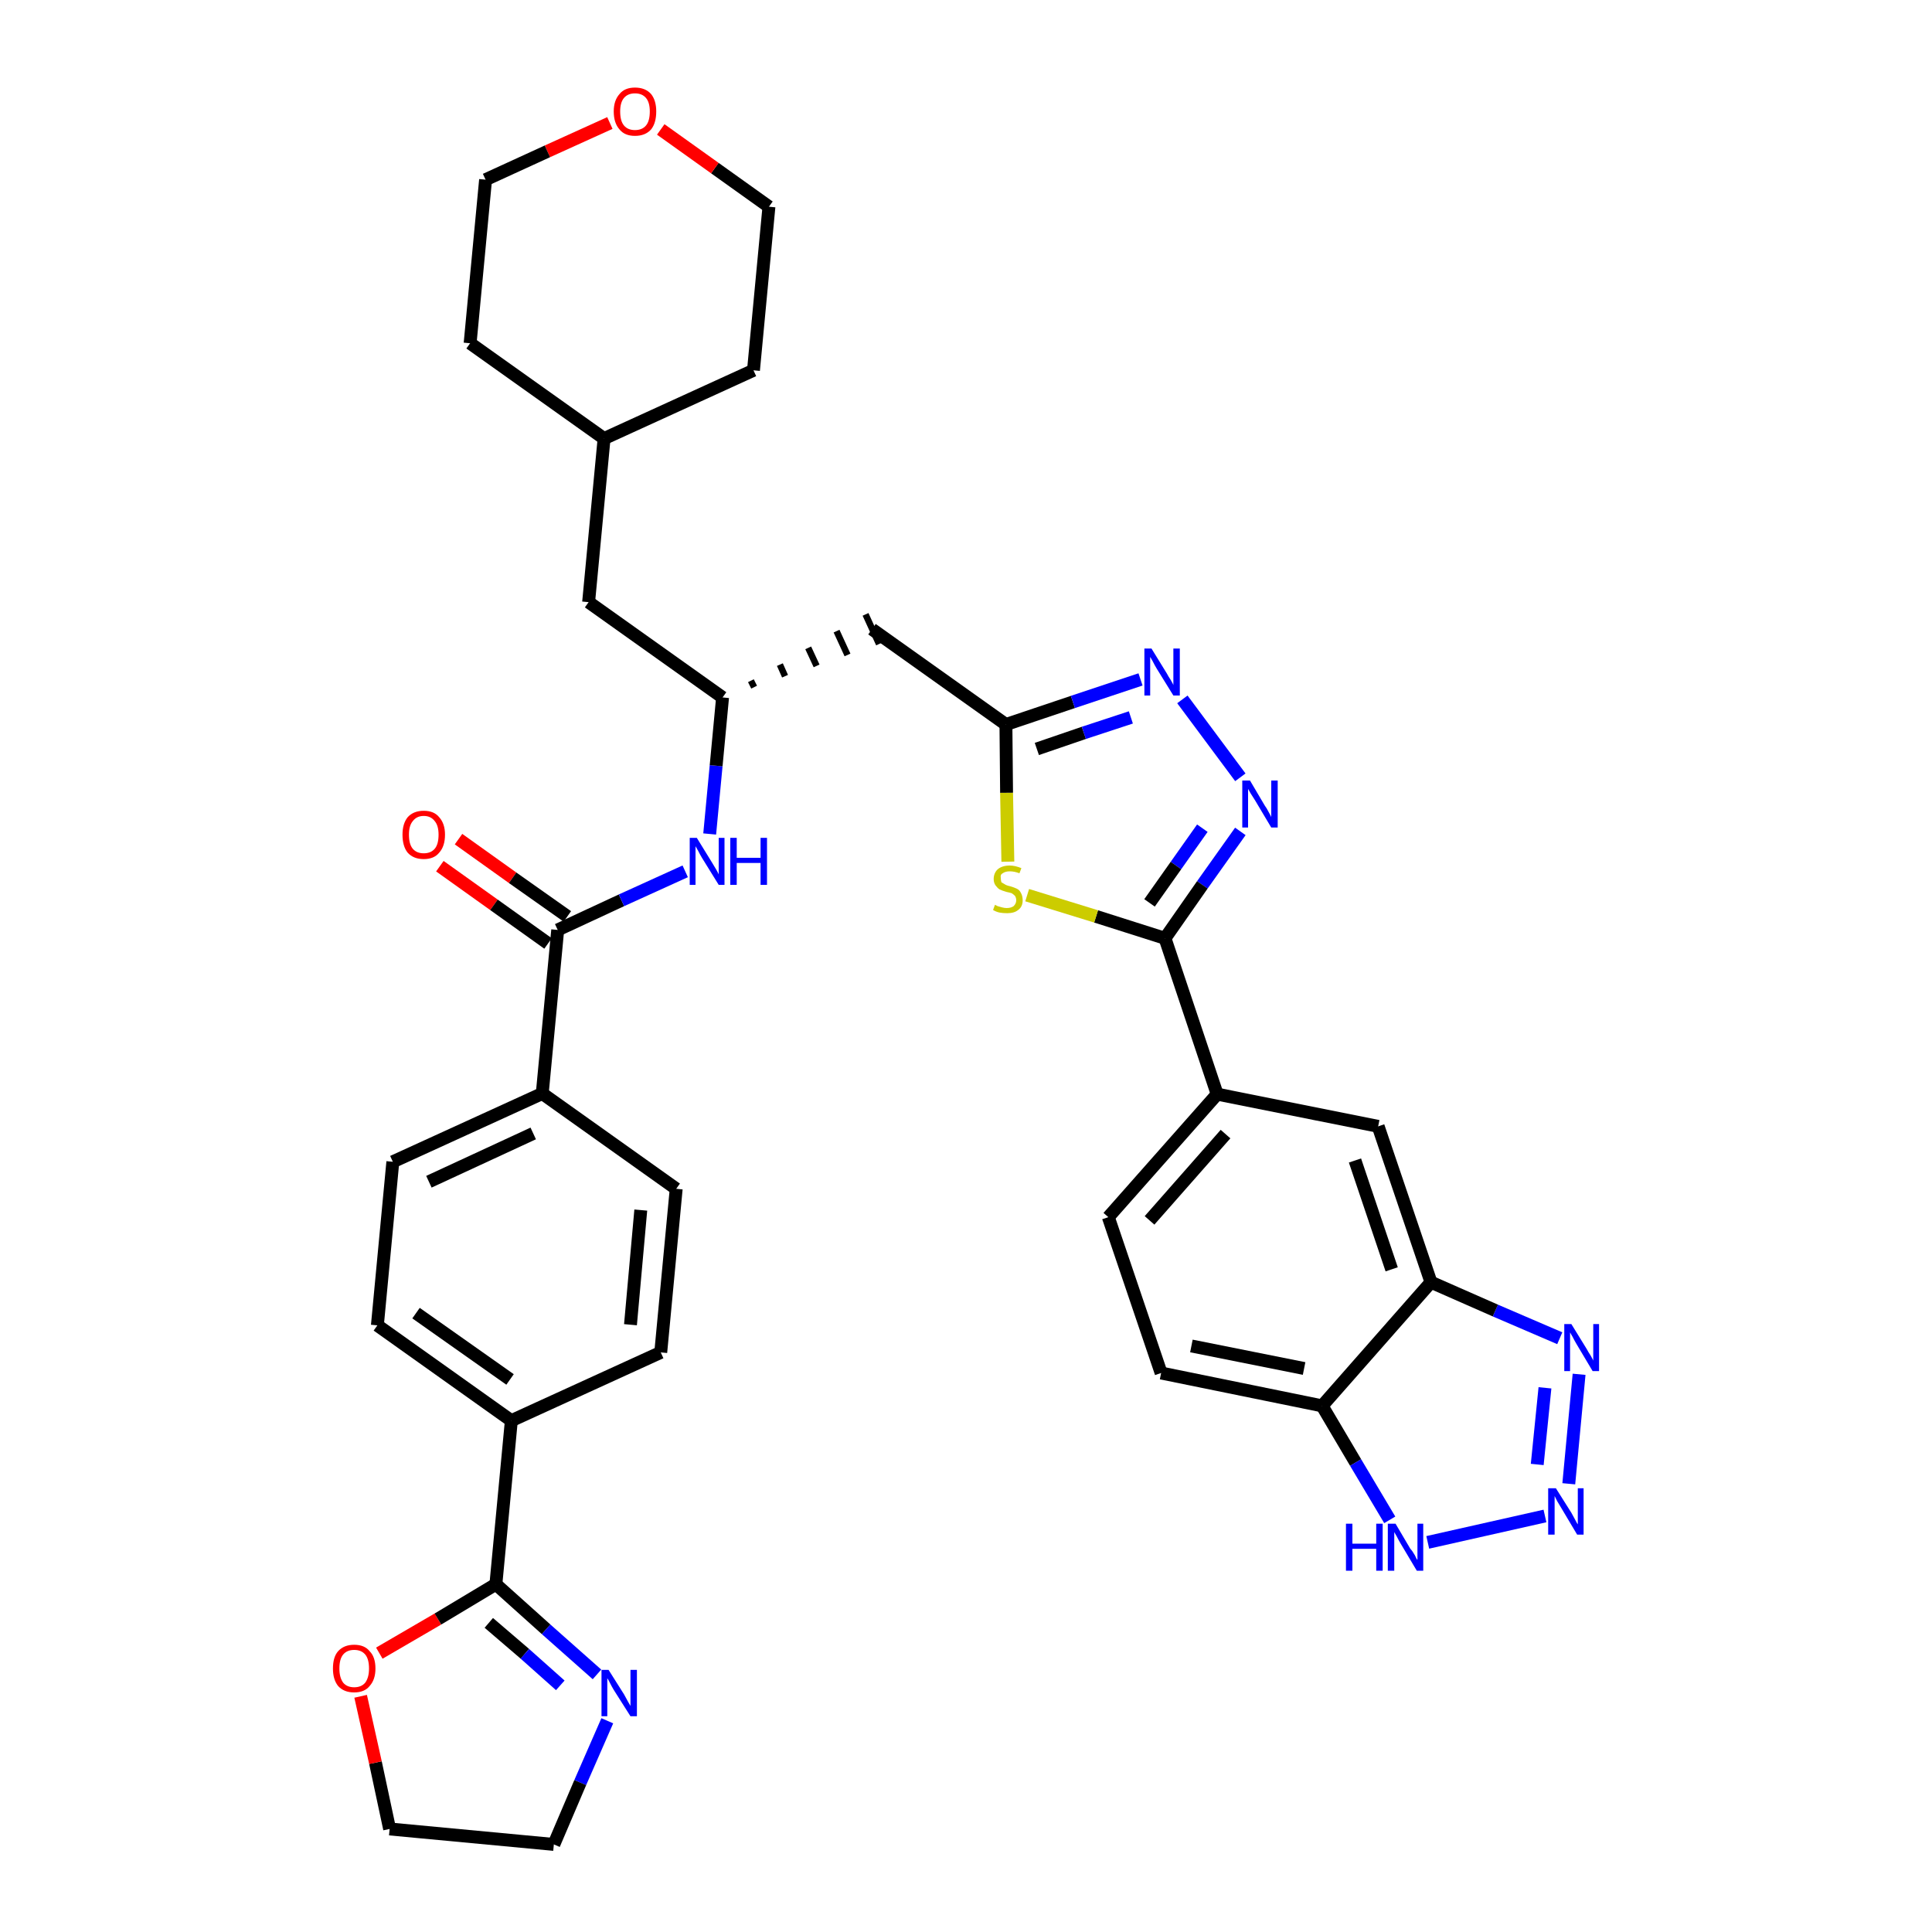 <?xml version='1.0' encoding='iso-8859-1'?>
<svg version='1.1' baseProfile='full'
              xmlns='http://www.w3.org/2000/svg'
                      xmlns:rdkit='http://www.rdkit.org/xml'
                      xmlns:xlink='http://www.w3.org/1999/xlink'
                  xml:space='preserve'
width='300px' height='300px' viewBox='0 0 300 300'>
<!-- END OF HEADER -->
<path class='bond-0 atom-0 atom-1' d='M 68.3,134.5 L 76.7,140.5' style='fill:none;fill-rule:evenodd;stroke:#FF0000;stroke-width:2.0px;stroke-linecap:butt;stroke-linejoin:miter;stroke-opacity:1' />
<path class='bond-0 atom-0 atom-1' d='M 76.7,140.5 L 85.1,146.5' style='fill:none;fill-rule:evenodd;stroke:#000000;stroke-width:2.0px;stroke-linecap:butt;stroke-linejoin:miter;stroke-opacity:1' />
<path class='bond-0 atom-0 atom-1' d='M 71.2,130.3 L 79.6,136.3' style='fill:none;fill-rule:evenodd;stroke:#FF0000;stroke-width:2.0px;stroke-linecap:butt;stroke-linejoin:miter;stroke-opacity:1' />
<path class='bond-0 atom-0 atom-1' d='M 79.6,136.3 L 88.1,142.3' style='fill:none;fill-rule:evenodd;stroke:#000000;stroke-width:2.0px;stroke-linecap:butt;stroke-linejoin:miter;stroke-opacity:1' />
<path class='bond-1 atom-1 atom-2' d='M 86.6,144.4 L 96.5,139.8' style='fill:none;fill-rule:evenodd;stroke:#000000;stroke-width:2.0px;stroke-linecap:butt;stroke-linejoin:miter;stroke-opacity:1' />
<path class='bond-1 atom-1 atom-2' d='M 96.5,139.8 L 106.4,135.3' style='fill:none;fill-rule:evenodd;stroke:#0000FF;stroke-width:2.0px;stroke-linecap:butt;stroke-linejoin:miter;stroke-opacity:1' />
<path class='bond-25 atom-1 atom-26' d='M 86.6,144.4 L 84.2,169.8' style='fill:none;fill-rule:evenodd;stroke:#000000;stroke-width:2.0px;stroke-linecap:butt;stroke-linejoin:miter;stroke-opacity:1' />
<path class='bond-2 atom-2 atom-3' d='M 110.2,129.5 L 111.2,118.9' style='fill:none;fill-rule:evenodd;stroke:#0000FF;stroke-width:2.0px;stroke-linecap:butt;stroke-linejoin:miter;stroke-opacity:1' />
<path class='bond-2 atom-2 atom-3' d='M 111.2,118.9 L 112.2,108.3' style='fill:none;fill-rule:evenodd;stroke:#000000;stroke-width:2.0px;stroke-linecap:butt;stroke-linejoin:miter;stroke-opacity:1' />
<path class='bond-3 atom-3 atom-4' d='M 117.1,106.7 L 116.6,105.7' style='fill:none;fill-rule:evenodd;stroke:#000000;stroke-width:1.0px;stroke-linecap:butt;stroke-linejoin:miter;stroke-opacity:1' />
<path class='bond-3 atom-3 atom-4' d='M 121.9,105.0 L 121.1,103.2' style='fill:none;fill-rule:evenodd;stroke:#000000;stroke-width:1.0px;stroke-linecap:butt;stroke-linejoin:miter;stroke-opacity:1' />
<path class='bond-3 atom-3 atom-4' d='M 126.8,103.4 L 125.5,100.6' style='fill:none;fill-rule:evenodd;stroke:#000000;stroke-width:1.0px;stroke-linecap:butt;stroke-linejoin:miter;stroke-opacity:1' />
<path class='bond-3 atom-3 atom-4' d='M 131.6,101.7 L 129.9,98.0' style='fill:none;fill-rule:evenodd;stroke:#000000;stroke-width:1.0px;stroke-linecap:butt;stroke-linejoin:miter;stroke-opacity:1' />
<path class='bond-3 atom-3 atom-4' d='M 136.5,100.0 L 134.4,95.4' style='fill:none;fill-rule:evenodd;stroke:#000000;stroke-width:1.0px;stroke-linecap:butt;stroke-linejoin:miter;stroke-opacity:1' />
<path class='bond-18 atom-3 atom-19' d='M 112.2,108.3 L 91.4,93.5' style='fill:none;fill-rule:evenodd;stroke:#000000;stroke-width:2.0px;stroke-linecap:butt;stroke-linejoin:miter;stroke-opacity:1' />
<path class='bond-4 atom-4 atom-5' d='M 135.4,97.7 L 156.2,112.5' style='fill:none;fill-rule:evenodd;stroke:#000000;stroke-width:2.0px;stroke-linecap:butt;stroke-linejoin:miter;stroke-opacity:1' />
<path class='bond-5 atom-5 atom-6' d='M 156.2,112.5 L 166.6,109.0' style='fill:none;fill-rule:evenodd;stroke:#000000;stroke-width:2.0px;stroke-linecap:butt;stroke-linejoin:miter;stroke-opacity:1' />
<path class='bond-5 atom-5 atom-6' d='M 166.6,109.0 L 177.1,105.5' style='fill:none;fill-rule:evenodd;stroke:#0000FF;stroke-width:2.0px;stroke-linecap:butt;stroke-linejoin:miter;stroke-opacity:1' />
<path class='bond-5 atom-5 atom-6' d='M 161.0,116.3 L 168.3,113.8' style='fill:none;fill-rule:evenodd;stroke:#000000;stroke-width:2.0px;stroke-linecap:butt;stroke-linejoin:miter;stroke-opacity:1' />
<path class='bond-5 atom-5 atom-6' d='M 168.3,113.8 L 175.6,111.4' style='fill:none;fill-rule:evenodd;stroke:#0000FF;stroke-width:2.0px;stroke-linecap:butt;stroke-linejoin:miter;stroke-opacity:1' />
<path class='bond-36 atom-18 atom-5' d='M 156.5,133.8 L 156.3,123.1' style='fill:none;fill-rule:evenodd;stroke:#CCCC00;stroke-width:2.0px;stroke-linecap:butt;stroke-linejoin:miter;stroke-opacity:1' />
<path class='bond-36 atom-18 atom-5' d='M 156.3,123.1 L 156.2,112.5' style='fill:none;fill-rule:evenodd;stroke:#000000;stroke-width:2.0px;stroke-linecap:butt;stroke-linejoin:miter;stroke-opacity:1' />
<path class='bond-6 atom-6 atom-7' d='M 183.6,108.6 L 192.6,120.7' style='fill:none;fill-rule:evenodd;stroke:#0000FF;stroke-width:2.0px;stroke-linecap:butt;stroke-linejoin:miter;stroke-opacity:1' />
<path class='bond-7 atom-7 atom-8' d='M 192.6,129.1 L 186.7,137.4' style='fill:none;fill-rule:evenodd;stroke:#0000FF;stroke-width:2.0px;stroke-linecap:butt;stroke-linejoin:miter;stroke-opacity:1' />
<path class='bond-7 atom-7 atom-8' d='M 186.7,137.4 L 180.9,145.7' style='fill:none;fill-rule:evenodd;stroke:#000000;stroke-width:2.0px;stroke-linecap:butt;stroke-linejoin:miter;stroke-opacity:1' />
<path class='bond-7 atom-7 atom-8' d='M 186.7,128.6 L 182.6,134.4' style='fill:none;fill-rule:evenodd;stroke:#0000FF;stroke-width:2.0px;stroke-linecap:butt;stroke-linejoin:miter;stroke-opacity:1' />
<path class='bond-7 atom-7 atom-8' d='M 182.6,134.4 L 178.5,140.2' style='fill:none;fill-rule:evenodd;stroke:#000000;stroke-width:2.0px;stroke-linecap:butt;stroke-linejoin:miter;stroke-opacity:1' />
<path class='bond-8 atom-8 atom-9' d='M 180.9,145.7 L 189.0,169.9' style='fill:none;fill-rule:evenodd;stroke:#000000;stroke-width:2.0px;stroke-linecap:butt;stroke-linejoin:miter;stroke-opacity:1' />
<path class='bond-17 atom-8 atom-18' d='M 180.9,145.7 L 170.2,142.3' style='fill:none;fill-rule:evenodd;stroke:#000000;stroke-width:2.0px;stroke-linecap:butt;stroke-linejoin:miter;stroke-opacity:1' />
<path class='bond-17 atom-8 atom-18' d='M 170.2,142.3 L 159.5,139.0' style='fill:none;fill-rule:evenodd;stroke:#CCCC00;stroke-width:2.0px;stroke-linecap:butt;stroke-linejoin:miter;stroke-opacity:1' />
<path class='bond-9 atom-9 atom-10' d='M 189.0,169.9 L 172.1,189.0' style='fill:none;fill-rule:evenodd;stroke:#000000;stroke-width:2.0px;stroke-linecap:butt;stroke-linejoin:miter;stroke-opacity:1' />
<path class='bond-9 atom-9 atom-10' d='M 190.3,176.1 L 178.5,189.5' style='fill:none;fill-rule:evenodd;stroke:#000000;stroke-width:2.0px;stroke-linecap:butt;stroke-linejoin:miter;stroke-opacity:1' />
<path class='bond-39 atom-17 atom-9' d='M 214.0,174.9 L 189.0,169.9' style='fill:none;fill-rule:evenodd;stroke:#000000;stroke-width:2.0px;stroke-linecap:butt;stroke-linejoin:miter;stroke-opacity:1' />
<path class='bond-10 atom-10 atom-11' d='M 172.1,189.0 L 180.3,213.2' style='fill:none;fill-rule:evenodd;stroke:#000000;stroke-width:2.0px;stroke-linecap:butt;stroke-linejoin:miter;stroke-opacity:1' />
<path class='bond-11 atom-11 atom-12' d='M 180.3,213.2 L 205.3,218.3' style='fill:none;fill-rule:evenodd;stroke:#000000;stroke-width:2.0px;stroke-linecap:butt;stroke-linejoin:miter;stroke-opacity:1' />
<path class='bond-11 atom-11 atom-12' d='M 185.0,209.0 L 202.5,212.5' style='fill:none;fill-rule:evenodd;stroke:#000000;stroke-width:2.0px;stroke-linecap:butt;stroke-linejoin:miter;stroke-opacity:1' />
<path class='bond-12 atom-12 atom-13' d='M 205.3,218.3 L 210.5,227.1' style='fill:none;fill-rule:evenodd;stroke:#000000;stroke-width:2.0px;stroke-linecap:butt;stroke-linejoin:miter;stroke-opacity:1' />
<path class='bond-12 atom-12 atom-13' d='M 210.5,227.1 L 215.8,236.0' style='fill:none;fill-rule:evenodd;stroke:#0000FF;stroke-width:2.0px;stroke-linecap:butt;stroke-linejoin:miter;stroke-opacity:1' />
<path class='bond-41 atom-16 atom-12' d='M 222.2,199.1 L 205.3,218.3' style='fill:none;fill-rule:evenodd;stroke:#000000;stroke-width:2.0px;stroke-linecap:butt;stroke-linejoin:miter;stroke-opacity:1' />
<path class='bond-13 atom-13 atom-14' d='M 221.7,239.5 L 239.9,235.4' style='fill:none;fill-rule:evenodd;stroke:#0000FF;stroke-width:2.0px;stroke-linecap:butt;stroke-linejoin:miter;stroke-opacity:1' />
<path class='bond-14 atom-14 atom-15' d='M 243.6,230.4 L 245.2,213.4' style='fill:none;fill-rule:evenodd;stroke:#0000FF;stroke-width:2.0px;stroke-linecap:butt;stroke-linejoin:miter;stroke-opacity:1' />
<path class='bond-14 atom-14 atom-15' d='M 238.7,227.4 L 239.9,215.5' style='fill:none;fill-rule:evenodd;stroke:#0000FF;stroke-width:2.0px;stroke-linecap:butt;stroke-linejoin:miter;stroke-opacity:1' />
<path class='bond-15 atom-15 atom-16' d='M 242.2,207.8 L 232.2,203.5' style='fill:none;fill-rule:evenodd;stroke:#0000FF;stroke-width:2.0px;stroke-linecap:butt;stroke-linejoin:miter;stroke-opacity:1' />
<path class='bond-15 atom-15 atom-16' d='M 232.2,203.5 L 222.2,199.1' style='fill:none;fill-rule:evenodd;stroke:#000000;stroke-width:2.0px;stroke-linecap:butt;stroke-linejoin:miter;stroke-opacity:1' />
<path class='bond-16 atom-16 atom-17' d='M 222.2,199.1 L 214.0,174.9' style='fill:none;fill-rule:evenodd;stroke:#000000;stroke-width:2.0px;stroke-linecap:butt;stroke-linejoin:miter;stroke-opacity:1' />
<path class='bond-16 atom-16 atom-17' d='M 216.1,197.1 L 210.4,180.2' style='fill:none;fill-rule:evenodd;stroke:#000000;stroke-width:2.0px;stroke-linecap:butt;stroke-linejoin:miter;stroke-opacity:1' />
<path class='bond-19 atom-19 atom-20' d='M 91.4,93.5 L 93.8,68.1' style='fill:none;fill-rule:evenodd;stroke:#000000;stroke-width:2.0px;stroke-linecap:butt;stroke-linejoin:miter;stroke-opacity:1' />
<path class='bond-20 atom-20 atom-21' d='M 93.8,68.1 L 117.0,57.5' style='fill:none;fill-rule:evenodd;stroke:#000000;stroke-width:2.0px;stroke-linecap:butt;stroke-linejoin:miter;stroke-opacity:1' />
<path class='bond-37 atom-25 atom-20' d='M 73.0,53.3 L 93.8,68.1' style='fill:none;fill-rule:evenodd;stroke:#000000;stroke-width:2.0px;stroke-linecap:butt;stroke-linejoin:miter;stroke-opacity:1' />
<path class='bond-21 atom-21 atom-22' d='M 117.0,57.5 L 119.4,32.1' style='fill:none;fill-rule:evenodd;stroke:#000000;stroke-width:2.0px;stroke-linecap:butt;stroke-linejoin:miter;stroke-opacity:1' />
<path class='bond-22 atom-22 atom-23' d='M 119.4,32.1 L 111.0,26.1' style='fill:none;fill-rule:evenodd;stroke:#000000;stroke-width:2.0px;stroke-linecap:butt;stroke-linejoin:miter;stroke-opacity:1' />
<path class='bond-22 atom-22 atom-23' d='M 111.0,26.1 L 102.6,20.1' style='fill:none;fill-rule:evenodd;stroke:#FF0000;stroke-width:2.0px;stroke-linecap:butt;stroke-linejoin:miter;stroke-opacity:1' />
<path class='bond-23 atom-23 atom-24' d='M 94.7,19.1 L 85.0,23.5' style='fill:none;fill-rule:evenodd;stroke:#FF0000;stroke-width:2.0px;stroke-linecap:butt;stroke-linejoin:miter;stroke-opacity:1' />
<path class='bond-23 atom-23 atom-24' d='M 85.0,23.5 L 75.4,27.9' style='fill:none;fill-rule:evenodd;stroke:#000000;stroke-width:2.0px;stroke-linecap:butt;stroke-linejoin:miter;stroke-opacity:1' />
<path class='bond-24 atom-24 atom-25' d='M 75.4,27.9 L 73.0,53.3' style='fill:none;fill-rule:evenodd;stroke:#000000;stroke-width:2.0px;stroke-linecap:butt;stroke-linejoin:miter;stroke-opacity:1' />
<path class='bond-26 atom-26 atom-27' d='M 84.2,169.8 L 61.0,180.4' style='fill:none;fill-rule:evenodd;stroke:#000000;stroke-width:2.0px;stroke-linecap:butt;stroke-linejoin:miter;stroke-opacity:1' />
<path class='bond-26 atom-26 atom-27' d='M 82.8,176.0 L 66.6,183.5' style='fill:none;fill-rule:evenodd;stroke:#000000;stroke-width:2.0px;stroke-linecap:butt;stroke-linejoin:miter;stroke-opacity:1' />
<path class='bond-38 atom-36 atom-26' d='M 105.0,184.6 L 84.2,169.8' style='fill:none;fill-rule:evenodd;stroke:#000000;stroke-width:2.0px;stroke-linecap:butt;stroke-linejoin:miter;stroke-opacity:1' />
<path class='bond-27 atom-27 atom-28' d='M 61.0,180.4 L 58.6,205.8' style='fill:none;fill-rule:evenodd;stroke:#000000;stroke-width:2.0px;stroke-linecap:butt;stroke-linejoin:miter;stroke-opacity:1' />
<path class='bond-28 atom-28 atom-29' d='M 58.6,205.8 L 79.4,220.6' style='fill:none;fill-rule:evenodd;stroke:#000000;stroke-width:2.0px;stroke-linecap:butt;stroke-linejoin:miter;stroke-opacity:1' />
<path class='bond-28 atom-28 atom-29' d='M 64.6,203.9 L 79.2,214.2' style='fill:none;fill-rule:evenodd;stroke:#000000;stroke-width:2.0px;stroke-linecap:butt;stroke-linejoin:miter;stroke-opacity:1' />
<path class='bond-29 atom-29 atom-30' d='M 79.4,220.6 L 77.0,246.0' style='fill:none;fill-rule:evenodd;stroke:#000000;stroke-width:2.0px;stroke-linecap:butt;stroke-linejoin:miter;stroke-opacity:1' />
<path class='bond-34 atom-29 atom-35' d='M 79.4,220.6 L 102.6,210.0' style='fill:none;fill-rule:evenodd;stroke:#000000;stroke-width:2.0px;stroke-linecap:butt;stroke-linejoin:miter;stroke-opacity:1' />
<path class='bond-30 atom-30 atom-31' d='M 77.0,246.0 L 84.8,253.0' style='fill:none;fill-rule:evenodd;stroke:#000000;stroke-width:2.0px;stroke-linecap:butt;stroke-linejoin:miter;stroke-opacity:1' />
<path class='bond-30 atom-30 atom-31' d='M 84.8,253.0 L 92.7,260.0' style='fill:none;fill-rule:evenodd;stroke:#0000FF;stroke-width:2.0px;stroke-linecap:butt;stroke-linejoin:miter;stroke-opacity:1' />
<path class='bond-30 atom-30 atom-31' d='M 75.9,252.0 L 81.5,256.8' style='fill:none;fill-rule:evenodd;stroke:#000000;stroke-width:2.0px;stroke-linecap:butt;stroke-linejoin:miter;stroke-opacity:1' />
<path class='bond-30 atom-30 atom-31' d='M 81.5,256.8 L 87.0,261.7' style='fill:none;fill-rule:evenodd;stroke:#0000FF;stroke-width:2.0px;stroke-linecap:butt;stroke-linejoin:miter;stroke-opacity:1' />
<path class='bond-40 atom-34 atom-30' d='M 58.9,256.7 L 68.0,251.4' style='fill:none;fill-rule:evenodd;stroke:#FF0000;stroke-width:2.0px;stroke-linecap:butt;stroke-linejoin:miter;stroke-opacity:1' />
<path class='bond-40 atom-34 atom-30' d='M 68.0,251.4 L 77.0,246.0' style='fill:none;fill-rule:evenodd;stroke:#000000;stroke-width:2.0px;stroke-linecap:butt;stroke-linejoin:miter;stroke-opacity:1' />
<path class='bond-31 atom-31 atom-32' d='M 94.3,267.2 L 90.1,276.8' style='fill:none;fill-rule:evenodd;stroke:#0000FF;stroke-width:2.0px;stroke-linecap:butt;stroke-linejoin:miter;stroke-opacity:1' />
<path class='bond-31 atom-31 atom-32' d='M 90.1,276.8 L 86.0,286.4' style='fill:none;fill-rule:evenodd;stroke:#000000;stroke-width:2.0px;stroke-linecap:butt;stroke-linejoin:miter;stroke-opacity:1' />
<path class='bond-32 atom-32 atom-33' d='M 86.0,286.4 L 60.5,284.0' style='fill:none;fill-rule:evenodd;stroke:#000000;stroke-width:2.0px;stroke-linecap:butt;stroke-linejoin:miter;stroke-opacity:1' />
<path class='bond-33 atom-33 atom-34' d='M 60.5,284.0 L 58.3,273.7' style='fill:none;fill-rule:evenodd;stroke:#000000;stroke-width:2.0px;stroke-linecap:butt;stroke-linejoin:miter;stroke-opacity:1' />
<path class='bond-33 atom-33 atom-34' d='M 58.3,273.7 L 56.0,263.4' style='fill:none;fill-rule:evenodd;stroke:#FF0000;stroke-width:2.0px;stroke-linecap:butt;stroke-linejoin:miter;stroke-opacity:1' />
<path class='bond-35 atom-35 atom-36' d='M 102.6,210.0 L 105.0,184.6' style='fill:none;fill-rule:evenodd;stroke:#000000;stroke-width:2.0px;stroke-linecap:butt;stroke-linejoin:miter;stroke-opacity:1' />
<path class='bond-35 atom-35 atom-36' d='M 97.9,205.7 L 99.5,187.9' style='fill:none;fill-rule:evenodd;stroke:#000000;stroke-width:2.0px;stroke-linecap:butt;stroke-linejoin:miter;stroke-opacity:1' />
<path  class='atom-0' d='M 62.5 129.6
Q 62.5 127.9, 63.3 126.9
Q 64.2 125.9, 65.8 125.9
Q 67.4 125.9, 68.2 126.9
Q 69.1 127.9, 69.1 129.6
Q 69.1 131.4, 68.2 132.4
Q 67.4 133.4, 65.8 133.4
Q 64.2 133.4, 63.3 132.4
Q 62.5 131.4, 62.5 129.6
M 65.8 132.5
Q 66.9 132.5, 67.5 131.8
Q 68.1 131.1, 68.1 129.6
Q 68.1 128.2, 67.5 127.5
Q 66.9 126.7, 65.8 126.7
Q 64.7 126.7, 64.1 127.5
Q 63.5 128.2, 63.5 129.6
Q 63.5 131.1, 64.1 131.8
Q 64.7 132.5, 65.8 132.5
' fill='#FF0000'/>
<path  class='atom-2' d='M 108.2 130.1
L 110.6 134.0
Q 110.8 134.3, 111.2 135.0
Q 111.6 135.7, 111.6 135.8
L 111.6 130.1
L 112.5 130.1
L 112.5 137.4
L 111.6 137.4
L 109.0 133.2
Q 108.7 132.7, 108.4 132.1
Q 108.1 131.6, 108.0 131.4
L 108.0 137.4
L 107.1 137.4
L 107.1 130.1
L 108.2 130.1
' fill='#0000FF'/>
<path  class='atom-2' d='M 113.4 130.1
L 114.4 130.1
L 114.4 133.2
L 118.1 133.2
L 118.1 130.1
L 119.1 130.1
L 119.1 137.4
L 118.1 137.4
L 118.1 134.0
L 114.4 134.0
L 114.4 137.4
L 113.4 137.4
L 113.4 130.1
' fill='#0000FF'/>
<path  class='atom-6' d='M 178.8 100.7
L 181.2 104.6
Q 181.4 105.0, 181.8 105.6
Q 182.2 106.3, 182.2 106.4
L 182.2 100.7
L 183.2 100.7
L 183.2 108.0
L 182.2 108.0
L 179.6 103.8
Q 179.3 103.3, 179.0 102.7
Q 178.7 102.2, 178.6 102.0
L 178.6 108.0
L 177.7 108.0
L 177.7 100.7
L 178.8 100.7
' fill='#0000FF'/>
<path  class='atom-7' d='M 194.1 121.2
L 196.4 125.1
Q 196.7 125.5, 197.0 126.1
Q 197.4 126.8, 197.4 126.9
L 197.4 121.2
L 198.4 121.2
L 198.4 128.5
L 197.4 128.5
L 194.9 124.3
Q 194.6 123.8, 194.2 123.2
Q 193.9 122.7, 193.8 122.5
L 193.8 128.5
L 192.9 128.5
L 192.9 121.2
L 194.1 121.2
' fill='#0000FF'/>
<path  class='atom-13' d='M 209.0 236.6
L 210.0 236.6
L 210.0 239.7
L 213.7 239.7
L 213.7 236.6
L 214.7 236.6
L 214.7 243.9
L 213.7 243.9
L 213.7 240.5
L 210.0 240.5
L 210.0 243.9
L 209.0 243.9
L 209.0 236.6
' fill='#0000FF'/>
<path  class='atom-13' d='M 216.7 236.6
L 219.0 240.5
Q 219.3 240.8, 219.7 241.5
Q 220.0 242.2, 220.1 242.2
L 220.1 236.6
L 221.0 236.6
L 221.0 243.9
L 220.0 243.9
L 217.5 239.7
Q 217.2 239.2, 216.9 238.6
Q 216.6 238.1, 216.5 237.9
L 216.5 243.9
L 215.5 243.9
L 215.5 236.6
L 216.7 236.6
' fill='#0000FF'/>
<path  class='atom-14' d='M 241.6 231.1
L 244.0 234.9
Q 244.2 235.3, 244.6 236.0
Q 244.9 236.6, 245.0 236.7
L 245.0 231.1
L 245.9 231.1
L 245.9 238.3
L 244.9 238.3
L 242.4 234.1
Q 242.1 233.6, 241.8 233.1
Q 241.5 232.5, 241.4 232.3
L 241.4 238.3
L 240.4 238.3
L 240.4 231.1
L 241.6 231.1
' fill='#0000FF'/>
<path  class='atom-15' d='M 244.0 205.6
L 246.4 209.5
Q 246.6 209.9, 247.0 210.5
Q 247.4 211.2, 247.4 211.3
L 247.4 205.6
L 248.3 205.6
L 248.3 212.9
L 247.3 212.9
L 244.8 208.7
Q 244.5 208.2, 244.2 207.6
Q 243.9 207.1, 243.8 206.9
L 243.8 212.9
L 242.9 212.9
L 242.9 205.6
L 244.0 205.6
' fill='#0000FF'/>
<path  class='atom-18' d='M 154.5 140.5
Q 154.5 140.5, 154.9 140.7
Q 155.2 140.8, 155.6 140.9
Q 156.0 141.0, 156.3 141.0
Q 157.0 141.0, 157.4 140.7
Q 157.8 140.3, 157.8 139.8
Q 157.8 139.4, 157.6 139.1
Q 157.4 138.9, 157.1 138.7
Q 156.8 138.6, 156.3 138.5
Q 155.6 138.3, 155.2 138.1
Q 154.9 137.9, 154.6 137.5
Q 154.3 137.1, 154.3 136.5
Q 154.3 135.6, 154.9 135.0
Q 155.6 134.4, 156.8 134.4
Q 157.6 134.4, 158.6 134.8
L 158.3 135.6
Q 157.5 135.3, 156.8 135.3
Q 156.1 135.3, 155.7 135.6
Q 155.3 135.8, 155.4 136.3
Q 155.4 136.7, 155.5 137.0
Q 155.8 137.2, 156.0 137.3
Q 156.3 137.5, 156.8 137.6
Q 157.5 137.8, 157.9 138.0
Q 158.3 138.2, 158.5 138.6
Q 158.8 139.1, 158.8 139.8
Q 158.8 140.8, 158.1 141.3
Q 157.5 141.8, 156.4 141.8
Q 155.7 141.8, 155.2 141.7
Q 154.7 141.6, 154.2 141.3
L 154.5 140.5
' fill='#CCCC00'/>
<path  class='atom-23' d='M 95.3 17.3
Q 95.3 15.6, 96.2 14.6
Q 97.0 13.6, 98.6 13.6
Q 100.2 13.6, 101.1 14.6
Q 101.9 15.6, 101.9 17.3
Q 101.9 19.1, 101.1 20.1
Q 100.2 21.1, 98.6 21.1
Q 97.0 21.1, 96.2 20.1
Q 95.3 19.1, 95.3 17.3
M 98.6 20.2
Q 99.7 20.2, 100.3 19.5
Q 100.9 18.8, 100.9 17.3
Q 100.9 15.9, 100.3 15.2
Q 99.7 14.5, 98.6 14.5
Q 97.5 14.5, 96.9 15.2
Q 96.3 15.9, 96.3 17.3
Q 96.3 18.8, 96.9 19.5
Q 97.5 20.2, 98.6 20.2
' fill='#FF0000'/>
<path  class='atom-31' d='M 94.5 259.3
L 96.9 263.1
Q 97.1 263.5, 97.5 264.2
Q 97.9 264.9, 97.9 264.9
L 97.9 259.3
L 98.9 259.3
L 98.9 266.5
L 97.9 266.5
L 95.3 262.4
Q 95.0 261.9, 94.7 261.3
Q 94.4 260.7, 94.3 260.6
L 94.3 266.5
L 93.4 266.5
L 93.4 259.3
L 94.5 259.3
' fill='#0000FF'/>
<path  class='atom-34' d='M 51.7 259.1
Q 51.7 257.3, 52.5 256.4
Q 53.4 255.4, 55.0 255.4
Q 56.6 255.4, 57.4 256.4
Q 58.3 257.3, 58.3 259.1
Q 58.3 260.8, 57.4 261.8
Q 56.6 262.8, 55.0 262.8
Q 53.4 262.8, 52.5 261.8
Q 51.7 260.8, 51.7 259.1
M 55.0 262.0
Q 56.1 262.0, 56.7 261.3
Q 57.3 260.5, 57.3 259.1
Q 57.3 257.6, 56.7 256.9
Q 56.1 256.2, 55.0 256.2
Q 53.9 256.2, 53.3 256.9
Q 52.7 257.6, 52.7 259.1
Q 52.7 260.5, 53.3 261.3
Q 53.9 262.0, 55.0 262.0
' fill='#FF0000'/>
</svg>
